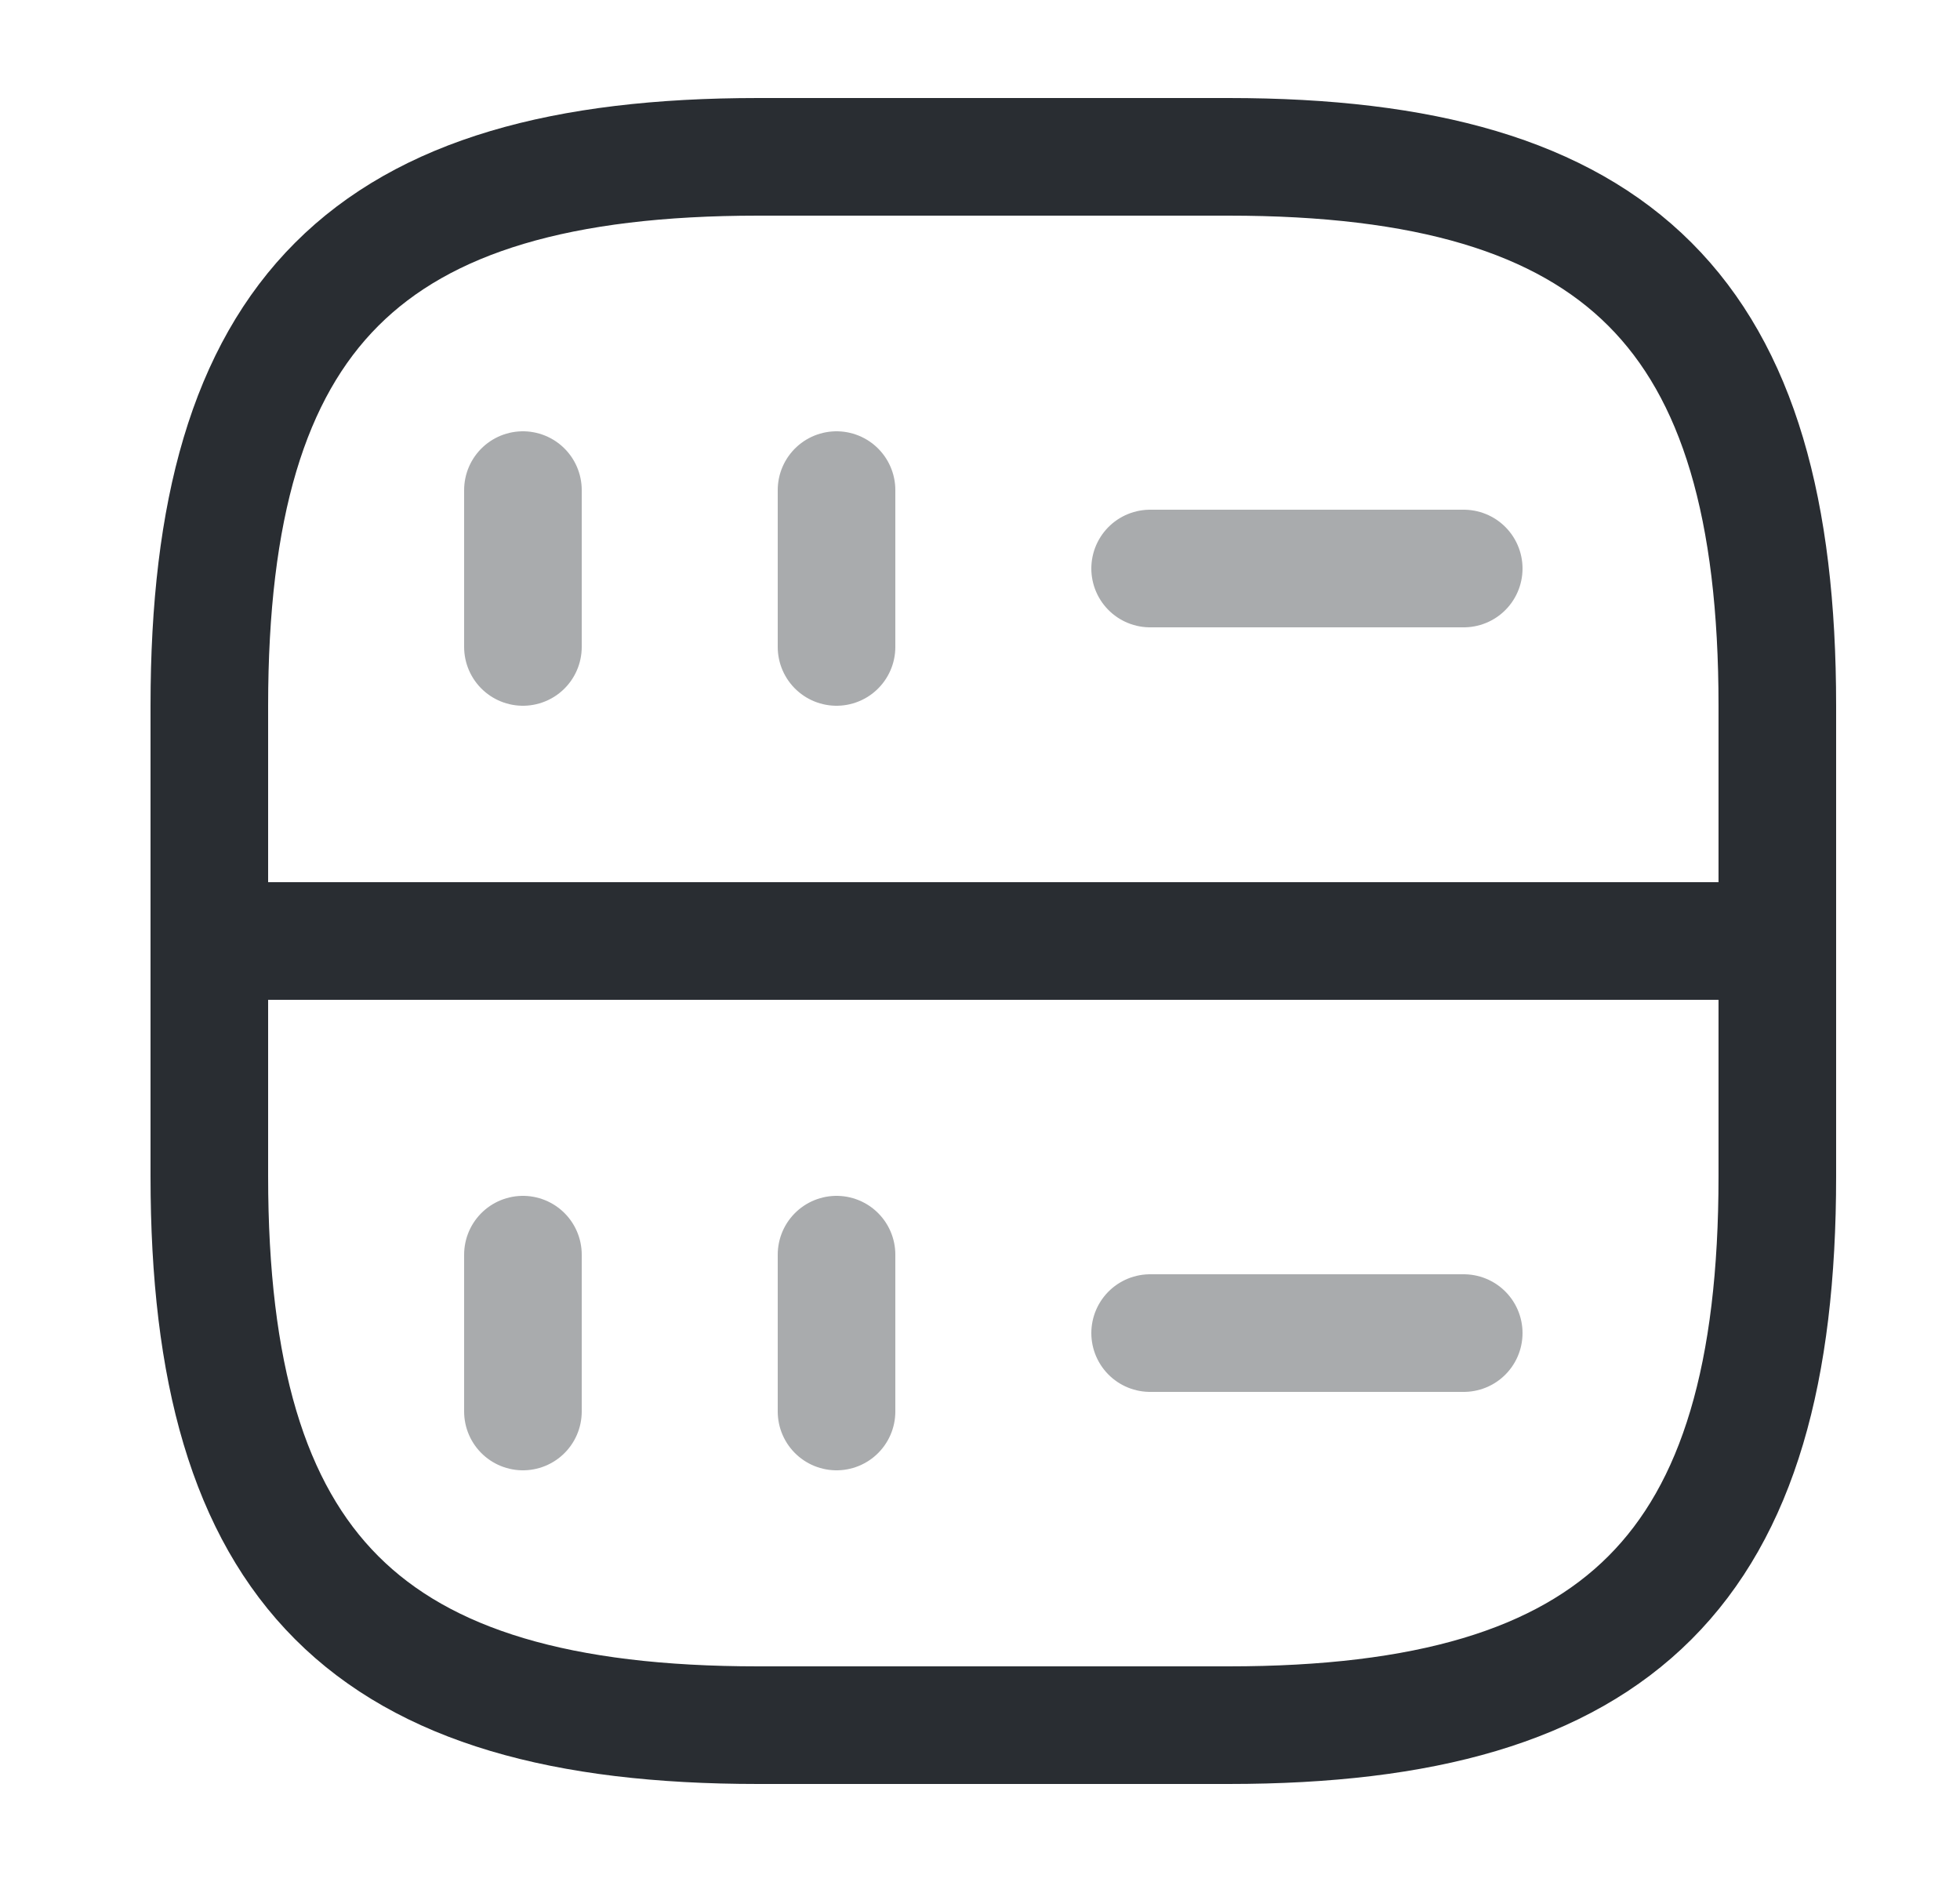 <svg width="25" height="24" viewBox="0 0 25 24" fill="none" xmlns="http://www.w3.org/2000/svg">
<path opacity="0.4" d="M6.67 6.25V8.25" stroke="#292D32" stroke-width="1.5" stroke-linecap="round" stroke-linejoin="round"/>
<path opacity="0.4" d="M10.67 6.25V8.25" stroke="#292D32" stroke-width="1.5" stroke-linecap="round" stroke-linejoin="round"/>
<path d="M9.67 22H15.67C20.67 22 22.67 20 22.67 15V9C22.67 4 20.67 2 15.67 2H9.67C4.67 2 2.67 4 2.67 9V15C2.67 20 4.67 22 9.67 22Z" stroke="#292D32" stroke-width="1.5" stroke-linecap="round" stroke-linejoin="round"/>
<path opacity="0.4" d="M6.67 16V18" stroke="#292D32" stroke-width="1.5" stroke-linecap="round" stroke-linejoin="round"/>
<path opacity="0.4" d="M10.67 16V18" stroke="#292D32" stroke-width="1.5" stroke-linecap="round" stroke-linejoin="round"/>
<path opacity="0.4" d="M14.67 7.25H18.67" stroke="#292D32" stroke-width="1.5" stroke-linecap="round" stroke-linejoin="round"/>
<path opacity="0.4" d="M14.67 17H18.67" stroke="#292D32" stroke-width="1.5" stroke-linecap="round" stroke-linejoin="round"/>
<path d="M2.67 12H22.67" stroke="#292D32" stroke-width="1.5" stroke-linecap="round" stroke-linejoin="round"/>
</svg>
